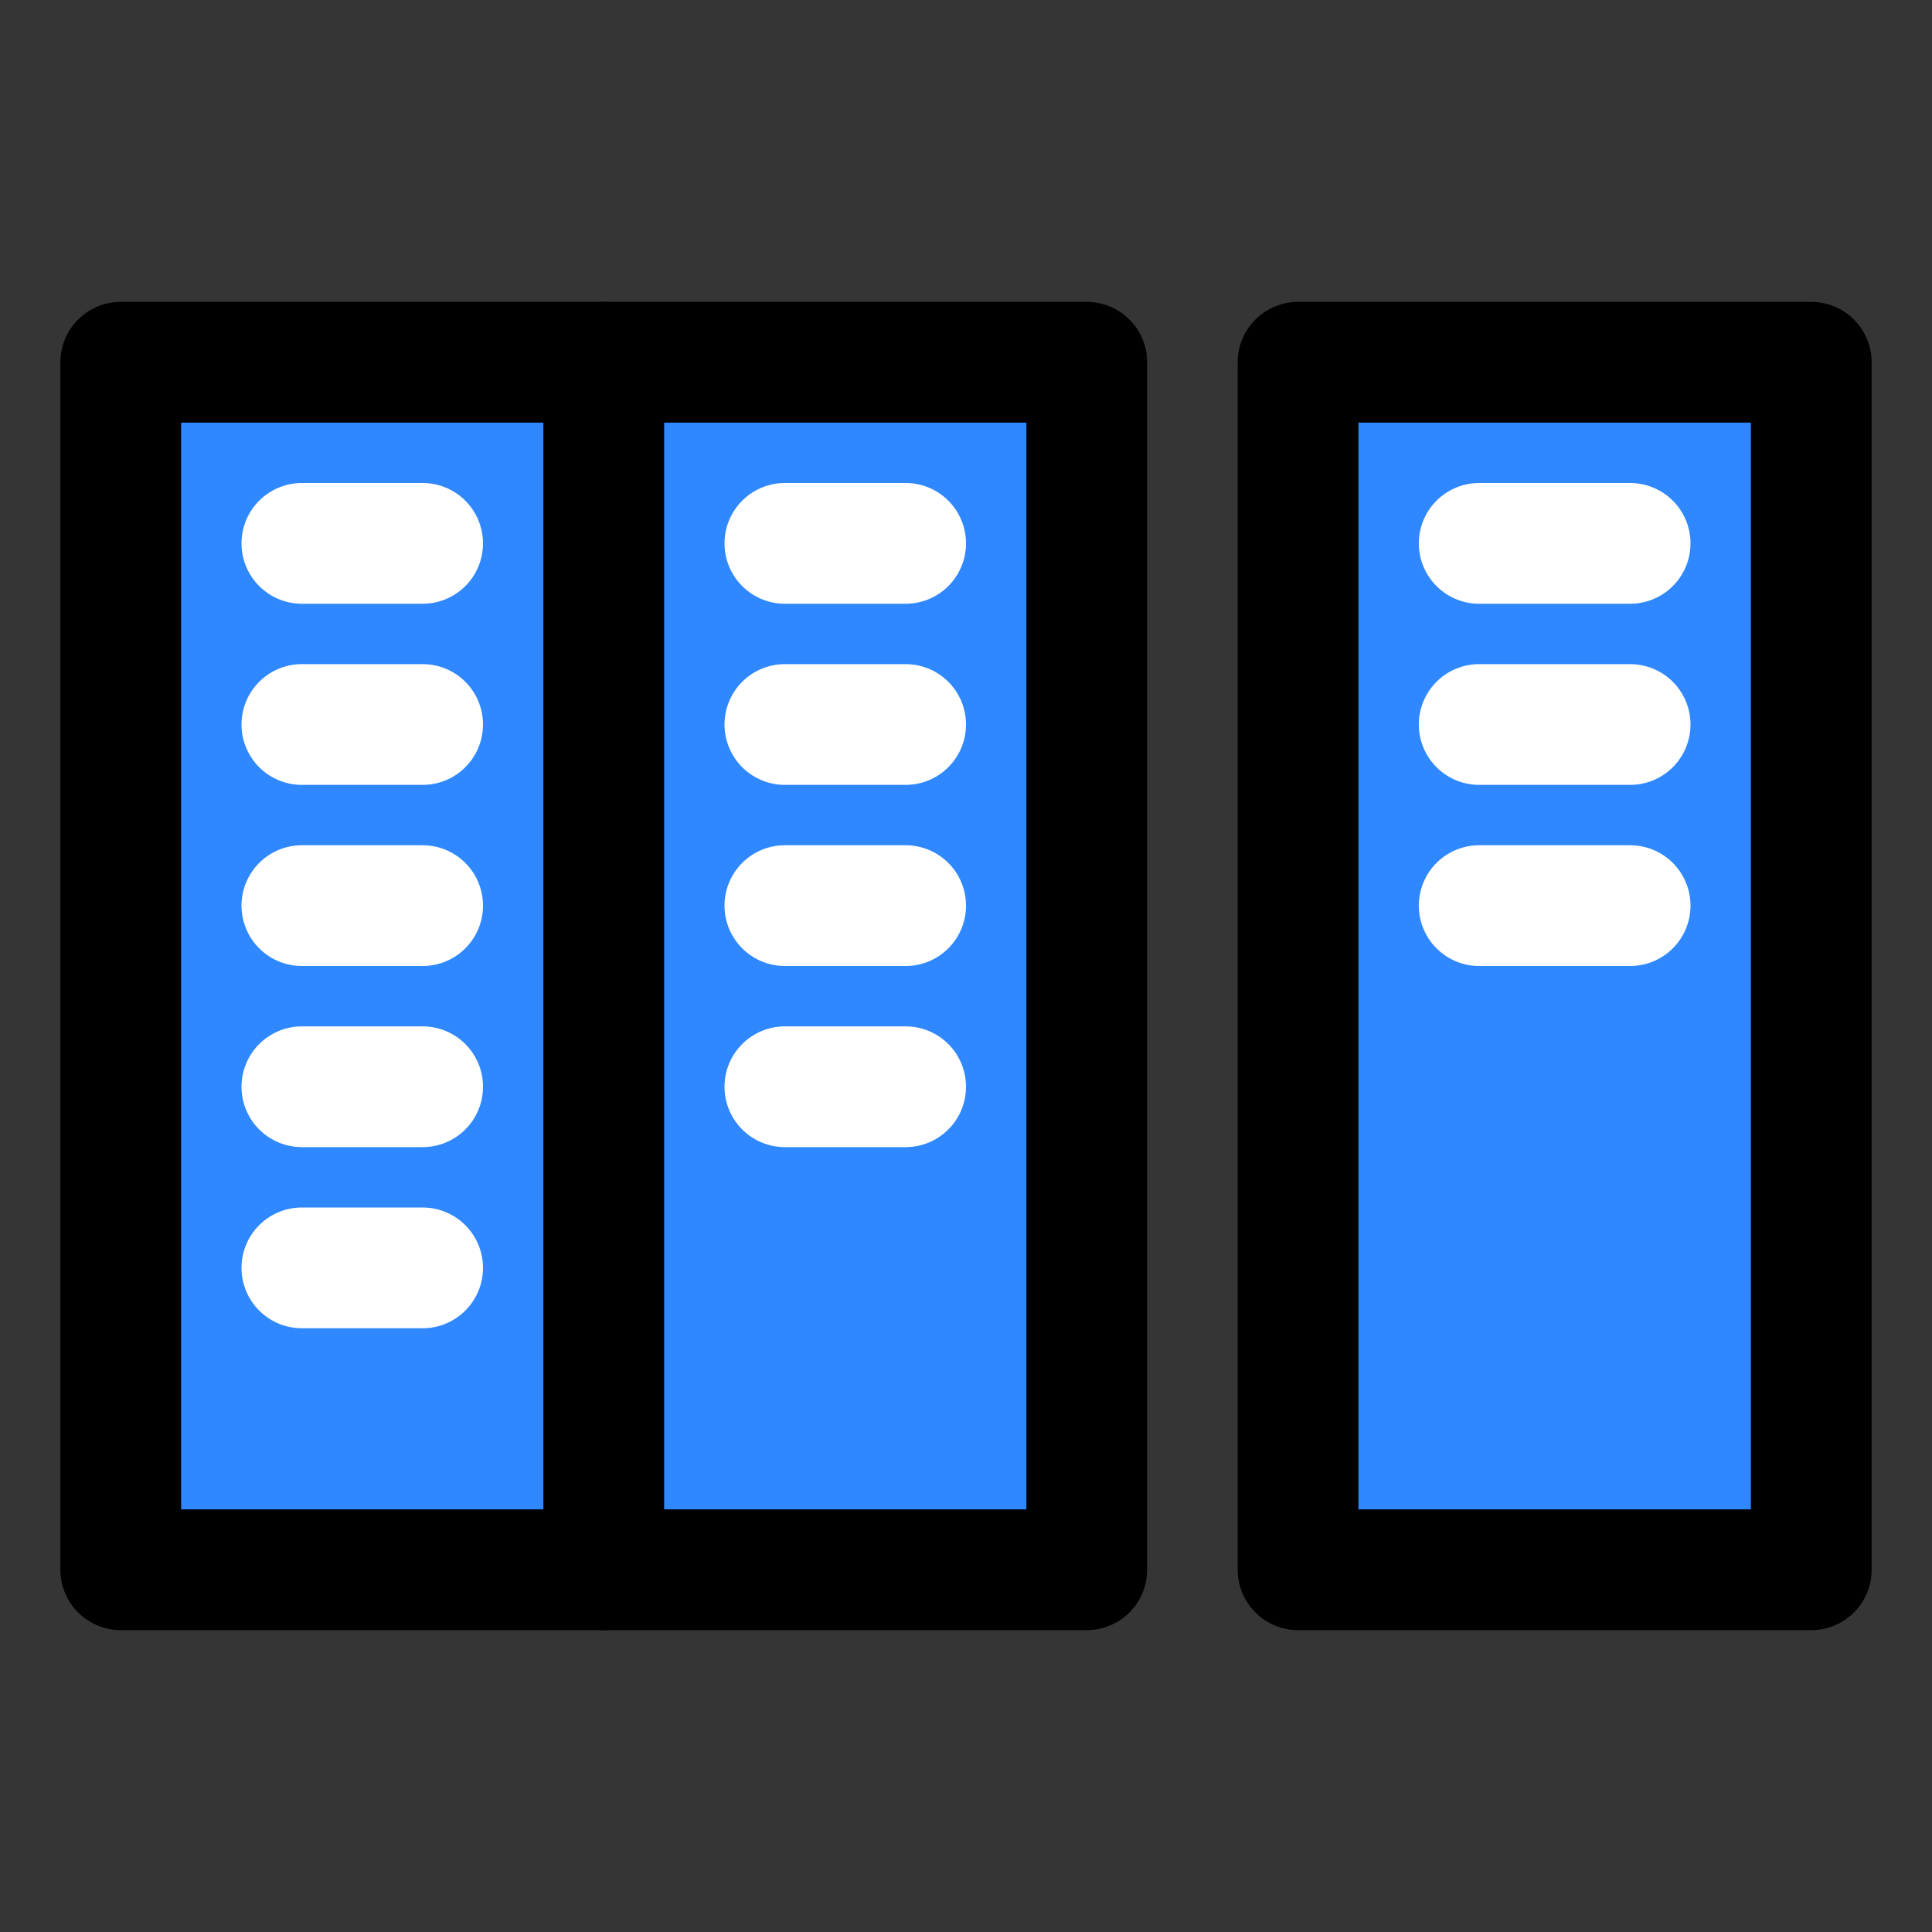 <svg width="64" height="64" viewBox="0 0 64 64" fill="none" xmlns="http://www.w3.org/2000/svg">
<rect x="0" y="0" width="64" height="64" fill="#333333" stroke="none"/>
<rect width="64" height="64" fill="white" fill-opacity="0.01"/>
<path d="M36 52V12H4V52H36Z" fill="#2F88FF" stroke="black" stroke-width="4" stroke-linecap="round" stroke-linejoin="round"/>
<path d="M20 12V52" stroke="black" stroke-width="4" stroke-linecap="round" stroke-linejoin="round"/>
<rect x="43" y="12" width="17" height="40" fill="#2F88FF" stroke="black" stroke-width="4" stroke-linecap="round" stroke-linejoin="round"/>
<path d="M10 18H14" stroke="white" stroke-width="4" stroke-linecap="round" stroke-linejoin="round"/>
<path d="M10 24H14" stroke="white" stroke-width="4" stroke-linecap="round" stroke-linejoin="round"/>
<path d="M10 30H14" stroke="white" stroke-width="4" stroke-linecap="round" stroke-linejoin="round"/>
<path d="M10 36H14" stroke="white" stroke-width="4" stroke-linecap="round" stroke-linejoin="round"/>
<path d="M10 42H14" stroke="white" stroke-width="4" stroke-linecap="round" stroke-linejoin="round"/>
<path d="M26 18H30" stroke="white" stroke-width="4" stroke-linecap="round" stroke-linejoin="round"/>
<path d="M49 18H54" stroke="white" stroke-width="4" stroke-linecap="round" stroke-linejoin="round"/>
<path d="M26 24H30" stroke="white" stroke-width="4" stroke-linecap="round" stroke-linejoin="round"/>
<path d="M49 24H54" stroke="white" stroke-width="4" stroke-linecap="round" stroke-linejoin="round"/>
<path d="M26 30H30" stroke="white" stroke-width="4" stroke-linecap="round" stroke-linejoin="round"/>
<path d="M26 36H30" stroke="white" stroke-width="4" stroke-linecap="round" stroke-linejoin="round"/>
<path d="M49 30H54" stroke="white" stroke-width="4" stroke-linecap="round" stroke-linejoin="round"/>
</svg>
